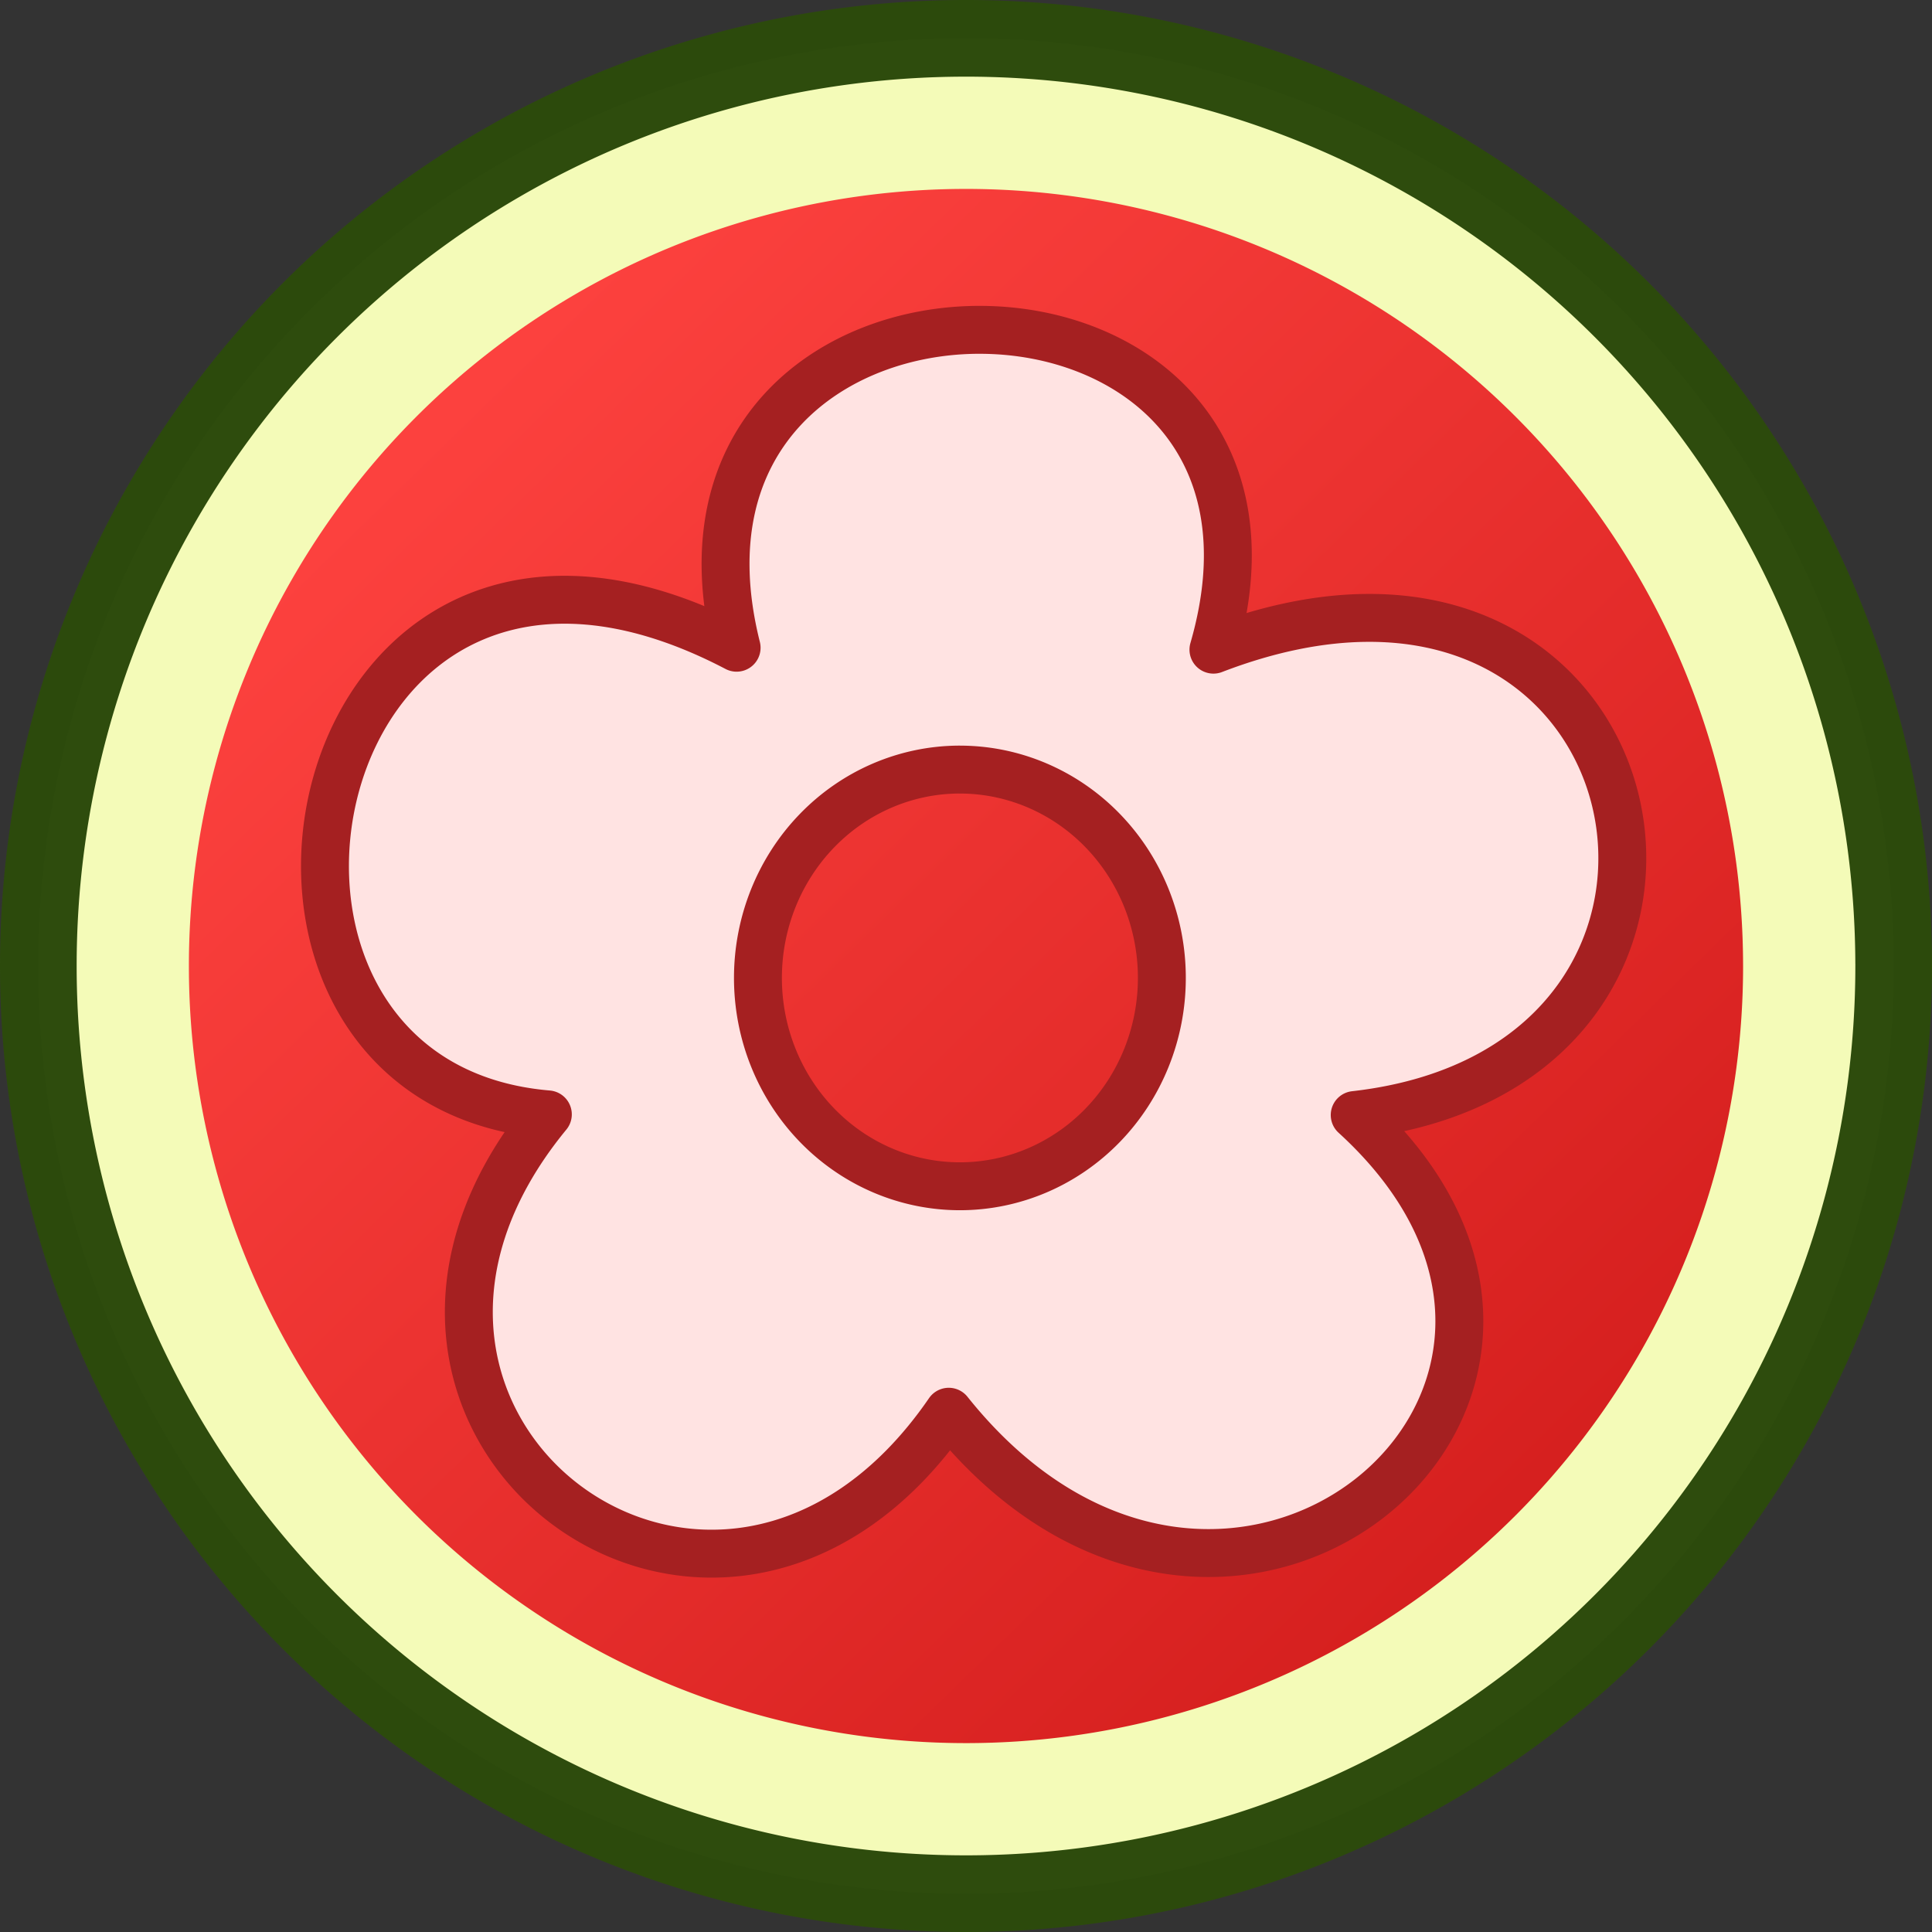 <?xml version="1.0" encoding="UTF-8" standalone="no"?>
<svg
   xmlns:dc="http://purl.org/dc/elements/1.1/"
   xmlns:cc="http://creativecommons.org/ns#"
   xmlns:rdf="http://www.w3.org/1999/02/22-rdf-syntax-ns#"
   xmlns:svg="http://www.w3.org/2000/svg"
   xmlns="http://www.w3.org/2000/svg"
   xmlns:xlink="http://www.w3.org/1999/xlink"
   version="1.1"
   id="svg4251"
   viewBox="0 0 100.811 100.811"
   height="28.451mm"
   width="28.451mm">
  <rect x="0" y="0" width="100.811" height="100.811" fill="#333333" stroke="none"/>
  <defs
     id="defs4253">
    <linearGradient
       y2="408.237"
       x2="149.721"
       y1="350.295"
       x1="93.134"
       gradientTransform="translate(70.451,-28.258)"
       gradientUnits="userSpaceOnUse"
       id="linearGradient5106"
       xlink:href="#linearGradient4360" />
    <linearGradient
       id="linearGradient4360">
      <stop
         id="stop4362"
         offset="0"
         style="stop-color:#fc3f3d;stop-opacity:1" />
      <stop
         id="stop4364"
         offset="1"
         style="stop-color:#d51d1d;stop-opacity:1" />
    </linearGradient>
  </defs>
  <g
     transform="translate(-178.166,-370.528)"
     id="layer1">
    <g
       id="g4497-9"
       transform="translate(37.118,69.437)">
      <path
         style="opacity:0.99;fill:#f6fdba;fill-opacity:1;fill-rule:evenodd;stroke:#2d4b0d;stroke-width:4;stroke-linecap:round;stroke-linejoin:round;stroke-miterlimit:4;stroke-dasharray:none;stroke-opacity:1"
         id="path4278-3-0"
         d="m 239.859,351.497 a 48.405,48.405 0 0 1 -48.366,48.405 48.405,48.405 0 0 1 -48.445,-48.326 48.405,48.405 0 0 1 48.286,-48.485 48.405,48.405 0 0 1 48.524,48.246" />
      <path
         style="opacity:0.99;fill:url(#linearGradient5106);fill-opacity:1;fill-rule:evenodd;stroke:none;stroke-width:3.284;stroke-linecap:round;stroke-linejoin:round;stroke-miterlimit:4;stroke-dasharray:none;stroke-opacity:1"
         id="path4278-3-4-9-9"
         d="m 232.002,351.497 a 40.549,40.549 0 0 1 -40.516,40.549 40.549,40.549 0 0 1 -40.582,-40.482 40.549,40.549 0 0 1 40.449,-40.615 40.549,40.549 0 0 1 40.648,40.416" />
      <path
         style="fill:#ffe3e2;fill-opacity:1;fill-rule:evenodd;stroke:#a52021;stroke-width:2.5;stroke-linecap:round;stroke-linejoin:round;stroke-miterlimit:4;stroke-dasharray:none;stroke-opacity:1"
         d="m 192.236,318.301 c -7.718,-0.032 -15.54,5.482 -12.752,16.588 -22.841,-11.952 -29.564,22.688 -9.85,24.35 -13.34,16.218 8.934,32.958 20.92,15.516 14.414,18.045 37.151,-0.906 21.182,-15.482 22.516,-2.542 16.168,-33.326 -7.371,-24.283 3.204,-11.078 -4.411,-16.656 -12.129,-16.688 z m -1.127,22.947 a 10.538,10.87 0 0 1 10.564,10.836 l 0,0.035 a 10.538,10.87 0 0 1 -10.529,10.871 10.538,10.87 0 0 1 -10.547,-10.854 10.538,10.87 0 0 1 10.512,-10.889 z"
         id="path4331-3-4" />
    </g>
  </g>
</svg>
